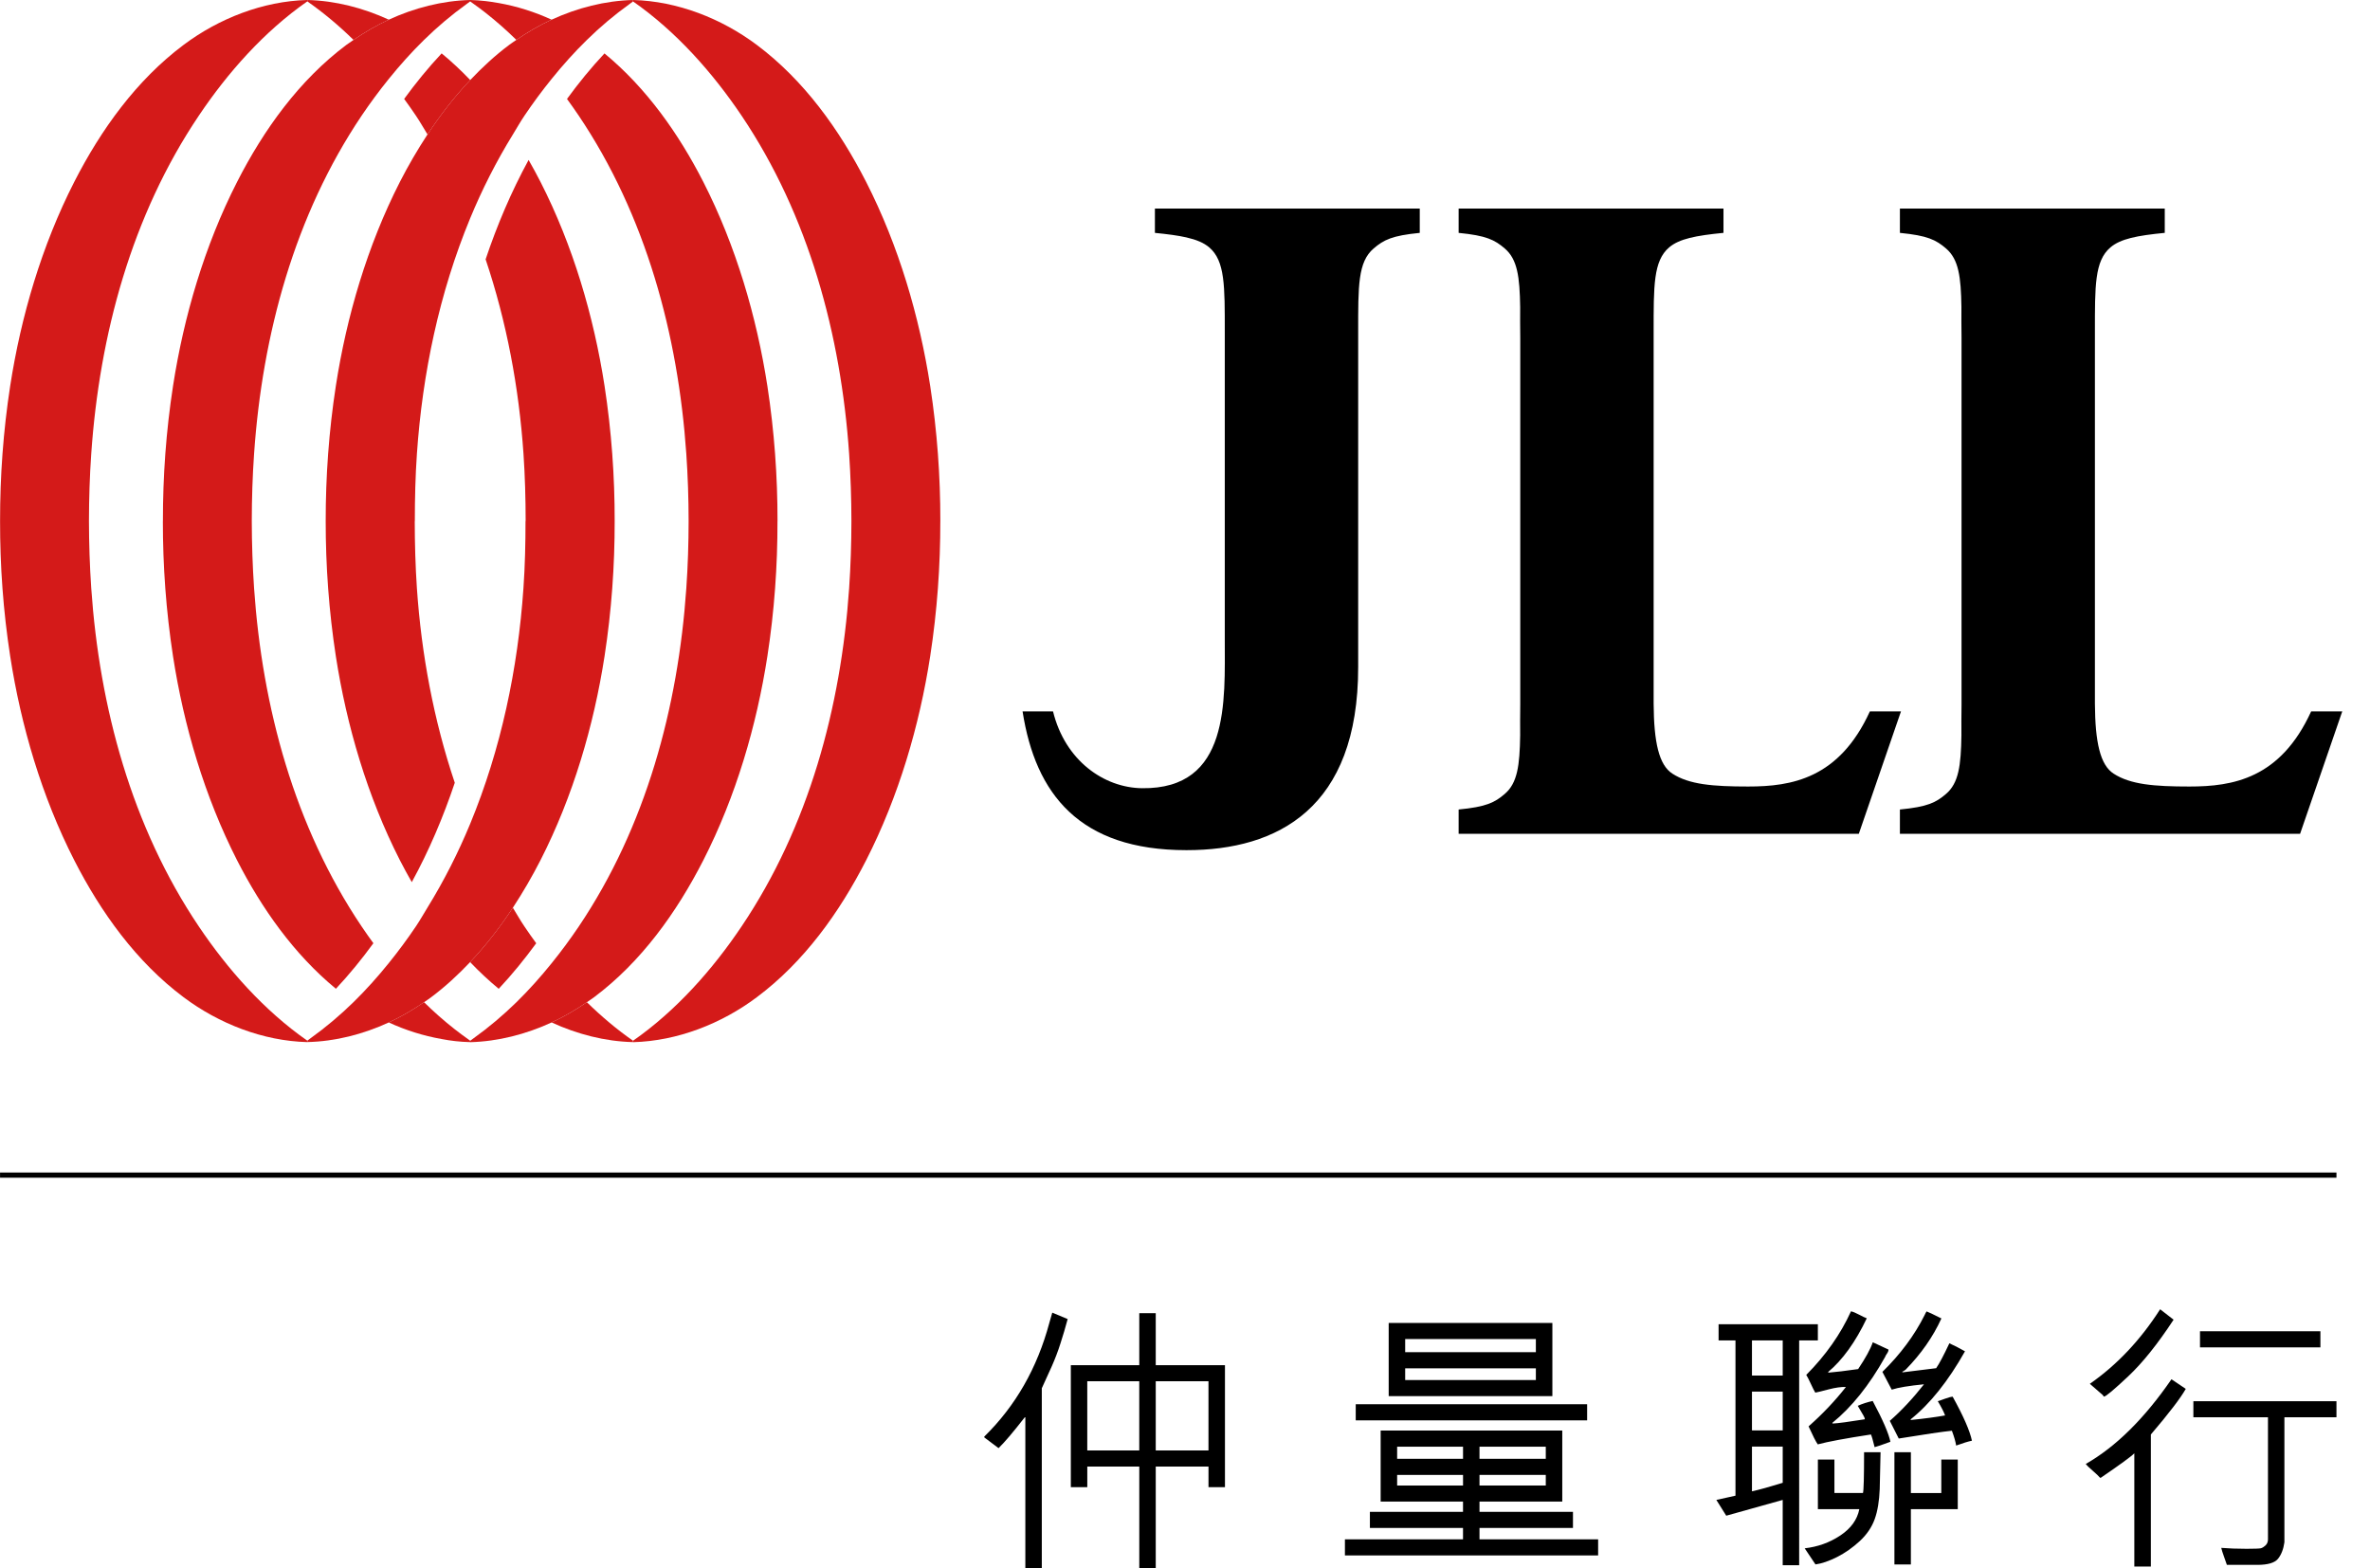 <?xml version="1.0" encoding="utf-8"?>
<!-- Generator: Adobe Illustrator 15.0.0, SVG Export Plug-In . SVG Version: 6.00 Build 0)  -->
<!DOCTYPE svg PUBLIC "-//W3C//DTD SVG 1.1//EN" "http://www.w3.org/Graphics/SVG/1.1/DTD/svg11.dtd">
<svg version="1.1" id="图层_1" xmlns="http://www.w3.org/2000/svg" xmlns:xlink="http://www.w3.org/1999/xlink" x="0px" y="0px"
	 width="104.945px" height="69.45px" viewBox="0 0 104.945 69.45" enable-background="new 0 0 104.945 69.45" xml:space="preserve">
<g>
	<g>
		<defs>
			<polyline id="SVGID_1_" points="104.945,0 0,0 0,69.45 104.945,69.45 			"/>
		</defs>
		<clipPath id="SVGID_2_">
			<use xlink:href="#SVGID_1_"  overflow="visible"/>
		</clipPath>
		<path clip-path="url(#SVGID_2_)" d="M62.867,9.234h-8.933H51.14v1.078c0.563,0.056,1.021,0.115,1.396,0.201
			c0.442,0.101,0.771,0.237,1.011,0.443c0.701,0.597,0.687,1.714,0.687,3.737v13.583c-0.003,2.765,0.248,6.678-3.668,6.626
			c-1.679-0.022-3.402-1.218-3.938-3.403H45.28c0.569,3.662,2.52,6.146,7.247,6.146h0.01h0.011c4.016,0,7.599-1.846,7.593-8.114
			V18.963v-4.27c0-2.023-0.016-3.094,0.685-3.691c0.447-0.382,0.818-0.571,2.042-0.69V9.234z"/>
	</g>
	<g>
		<defs>
			<polyline id="SVGID_3_" points="104.945,0 0,0 0,69.45 104.945,69.45 			"/>
		</defs>
		<clipPath id="SVGID_4_">
			<use xlink:href="#SVGID_3_"  overflow="visible"/>
		</clipPath>
		<path clip-path="url(#SVGID_4_)" d="M76.316,9.234H64.589v0.001v1.024v0.053c1.226,0.12,1.596,0.308,2.042,0.69
			c0.563,0.479,0.663,1.262,0.683,2.596c-0.001,0.404-0.005,0.854,0.004,1.358v16.245c-0.009,0.504-0.005,0.954-0.004,1.358
			c-0.02,1.333-0.12,2.117-0.683,2.596c-0.446,0.383-0.816,0.571-2.042,0.69v0.053v1.024h11.728h0.048h5.944l1.868-5.423H82.8
			c-1.36,2.98-3.467,3.328-5.388,3.328c-1.571,0-2.616-0.089-3.356-0.569c-0.599-0.383-0.821-1.392-0.832-3.103V15.001v-0.308
			c0-2.023-0.016-3.14,0.685-3.737c0.448-0.382,1.185-0.525,2.408-0.645V9.234L76.316,9.234z"/>
	</g>
	<g>
		<defs>
			<polyline id="SVGID_5_" points="104.945,0 0,0 0,69.45 104.945,69.45 			"/>
		</defs>
		<clipPath id="SVGID_6_">
			<use xlink:href="#SVGID_5_"  overflow="visible"/>
		</clipPath>
		<path clip-path="url(#SVGID_6_)" d="M95.856,9.234H84.129v0.001v1.024v0.053c1.225,0.12,1.596,0.308,2.042,0.69
			c0.562,0.479,0.662,1.262,0.682,2.596c-0.001,0.404-0.004,0.854,0.005,1.358v16.245c-0.009,0.504-0.006,0.954-0.005,1.358
			c-0.02,1.333-0.12,2.117-0.682,2.596c-0.446,0.383-0.817,0.571-2.042,0.69v0.053v1.024h11.728h0.048h5.944l1.868-5.423h-1.377
			c-1.361,2.98-3.468,3.328-5.388,3.328c-1.572,0-2.616-0.089-3.358-0.569c-0.597-0.383-0.82-1.392-0.83-3.103V15.001v-0.308
			c0-2.023-0.017-3.14,0.686-3.737c0.446-0.382,1.184-0.525,2.407-0.645V9.234L95.856,9.234z"/>
	</g>
	<g>
		<defs>
			<polyline id="SVGID_7_" points="104.945,0 0,0 0,69.45 104.945,69.45 			"/>
		</defs>
		<clipPath id="SVGID_8_">
			<use xlink:href="#SVGID_7_"  overflow="visible"/>
		</clipPath>
		<path clip-path="url(#SVGID_8_)" fill="#D41A19" d="M17.215,45.275c0.549-0.253,1.07-0.558,1.562-0.897
			c0.104-0.072,0.213-0.143,0.313-0.219c0.624-0.467,1.195-0.994,1.73-1.559c0.702-0.741,1.33-1.553,1.892-2.409
			c0.445-0.681,0.855-1.384,1.222-2.103c1.44-2.821,2.36-5.959,2.836-9.033c0.309-2.003,0.451-4.01,0.448-5.983
			c0.003-1.973-0.14-3.98-0.448-5.983c-0.476-3.074-1.396-6.212-2.836-9.034c-0.166-0.328-0.345-0.652-0.527-0.973
			c-0.768,1.407-1.394,2.883-1.904,4.401c0.935,2.777,1.477,5.693,1.677,8.608c0.067,0.988,0.095,1.983,0.096,2.98H23.27
			c0,0.996-0.023,1.992-0.092,2.979c-0.245,3.56-0.992,7.123-2.357,10.425c-0.531,1.285-1.16,2.525-1.892,3.713
			c-0.172,0.279-0.331,0.564-0.515,0.836c-0.371,0.551-0.772,1.094-1.199,1.622c-0.486,0.603-1.006,1.185-1.562,1.729
			c-0.59,0.578-1.221,1.11-1.886,1.588c-0.054,0.037-0.104,0.08-0.158,0.117v0.063l0,0C14.847,46.116,16.082,45.797,17.215,45.275
			 M17.221,42.657L17.221,42.657L17.221,42.657"/>
	</g>
	<g>
		<defs>
			<polyline id="SVGID_9_" points="104.945,0 0,0 0,69.45 104.945,69.45 			"/>
		</defs>
		<clipPath id="SVGID_10_">
			<use xlink:href="#SVGID_9_"  overflow="visible"/>
		</clipPath>
		<path clip-path="url(#SVGID_10_)" fill="#D41A19" d="M24.425,45.275c0.55-0.252,1.071-0.558,1.562-0.897
			c0.104-0.072,0.213-0.142,0.314-0.217c2.093-1.566,3.662-3.76,4.843-6.07c1.44-2.82,2.36-5.959,2.836-9.033
			c0.31-2.003,0.451-4.01,0.447-5.983h0.002c0.002-1.973-0.141-3.98-0.449-5.983c-0.476-3.073-1.396-6.212-2.835-9.034
			c-1.09-2.134-2.52-4.161-4.378-5.693c-0.599,0.639-1.152,1.318-1.66,2.016c0.178,0.245,0.352,0.491,0.519,0.739
			c2.974,4.416,4.4,9.705,4.764,14.975c0.068,0.987,0.101,1.982,0.102,2.979c-0.001,0.997-0.033,1.992-0.102,2.98
			c-0.364,5.27-1.79,10.559-4.764,14.975c-0.372,0.551-0.772,1.094-1.199,1.622c-0.485,0.603-1.005,1.185-1.56,1.729
			c-0.591,0.578-1.222,1.111-1.887,1.588c-0.054,0.039-0.104,0.08-0.158,0.117v0.063C22.057,46.116,23.291,45.797,24.425,45.275"/>
	</g>
	<g>
		<defs>
			<polyline id="SVGID_11_" points="104.945,0 0,0 0,69.45 104.945,69.45 			"/>
		</defs>
		<clipPath id="SVGID_12_">
			<use xlink:href="#SVGID_11_"  overflow="visible"/>
		</clipPath>
		<path clip-path="url(#SVGID_12_)" fill="#D41A19" d="M33.51,44.159c2.094-1.564,3.664-3.758,4.844-6.068
			c1.44-2.822,2.36-5.961,2.836-9.035c0.309-2.003,0.45-4.01,0.448-5.982h0.001c0.002-1.973-0.14-3.981-0.449-5.983
			c-0.476-3.074-1.396-6.212-2.836-9.034c-1.181-2.311-2.75-4.503-4.842-6.069C31.951,0.819,29.993,0.049,28.031,0l0,0v0.063
			c1.909,1.331,3.523,3.153,4.805,5.056c2.973,4.416,4.4,9.706,4.764,14.975c0.066,0.988,0.1,1.983,0.101,2.98
			c-0.001,0.996-0.034,1.991-0.101,2.979c-0.364,5.27-1.791,10.558-4.766,14.974c-1.279,1.904-2.894,3.728-4.803,5.058v0.063l0,0
			C29.994,46.097,31.951,45.329,33.51,44.159"/>
	</g>
	<g>
		<defs>
			<polyline id="SVGID_13_" points="104.945,0 0,0 0,69.45 104.945,69.45 			"/>
		</defs>
		<clipPath id="SVGID_14_">
			<use xlink:href="#SVGID_13_"  overflow="visible"/>
		</clipPath>
		<path clip-path="url(#SVGID_14_)" fill="#D41A19" d="M24.425,0.871c-0.549,0.253-1.069,0.558-1.561,0.897
			c-0.105,0.073-0.213,0.142-0.314,0.218c-0.624,0.466-1.194,0.995-1.729,1.559c-0.701,0.741-1.33,1.553-1.891,2.409
			c-0.446,0.68-0.856,1.384-1.223,2.102c-1.44,2.822-2.361,5.96-2.836,9.034c-0.309,2.003-0.451,4.01-0.449,5.983
			c-0.002,1.973,0.141,3.98,0.449,5.983c0.476,3.073,1.396,6.212,2.836,9.034c0.167,0.326,0.344,0.65,0.527,0.972
			c0.768-1.405,1.394-2.883,1.904-4.401c-0.935-2.777-1.477-5.693-1.677-8.608c-0.067-0.988-0.094-1.983-0.096-2.979h0.004
			c0-0.997,0.024-1.992,0.092-2.98c0.245-3.56,0.992-7.123,2.357-10.425c0.531-1.285,1.16-2.525,1.892-3.713
			c0.171-0.279,0.331-0.564,0.515-0.836c0.371-0.551,0.771-1.094,1.198-1.621c0.486-0.603,1.007-1.185,1.563-1.729
			c0.589-0.578,1.221-1.111,1.886-1.588c0.053-0.038,0.104-0.081,0.158-0.118V0l0,0C26.793,0.031,25.559,0.349,24.425,0.871
			 M24.419,3.49L24.419,3.49L24.419,3.49"/>
	</g>
	<g>
		<defs>
			<polyline id="SVGID_15_" points="104.945,0 0,0 0,69.45 104.945,69.45 			"/>
		</defs>
		<clipPath id="SVGID_16_">
			<use xlink:href="#SVGID_15_"  overflow="visible"/>
		</clipPath>
		<path clip-path="url(#SVGID_16_)" fill="#D41A19" d="M17.216,0.871c-0.549,0.252-1.07,0.558-1.561,0.897
			c-0.105,0.073-0.213,0.143-0.315,0.218c-2.092,1.566-3.663,3.759-4.842,6.07c-1.44,2.822-2.36,5.96-2.836,9.034
			c-0.309,2.003-0.451,4.01-0.448,5.983H7.212c-0.002,1.973,0.14,3.98,0.449,5.983c0.475,3.074,1.396,6.212,2.835,9.034
			c1.09,2.134,2.52,4.162,4.378,5.693c0.599-0.64,1.152-1.318,1.66-2.017c-0.178-0.244-0.352-0.491-0.519-0.739
			c-2.974-4.416-4.4-9.705-4.764-14.975c-0.067-0.987-0.1-1.983-0.102-2.979c0.001-0.997,0.033-1.991,0.102-2.98
			c0.364-5.27,1.791-10.559,4.764-14.974c0.372-0.552,0.772-1.094,1.199-1.622c0.486-0.602,1.006-1.184,1.562-1.729
			c0.59-0.578,1.221-1.111,1.886-1.589c0.053-0.038,0.104-0.079,0.158-0.117V0C19.583,0.031,18.35,0.349,17.216,0.871"/>
	</g>
	<g>
		<defs>
			<polyline id="SVGID_17_" points="104.945,0 0,0 0,69.45 104.945,69.45 			"/>
		</defs>
		<clipPath id="SVGID_18_">
			<use xlink:href="#SVGID_17_"  overflow="visible"/>
		</clipPath>
		<path clip-path="url(#SVGID_18_)" fill="#D41A19" d="M8.13,1.987C6.038,3.553,4.467,5.746,3.287,8.056
			c-1.44,2.822-2.361,5.96-2.836,9.034c-0.309,2.002-0.45,4.01-0.448,5.983l0,0C0,25.045,0.141,27.053,0.451,29.056
			c0.475,3.074,1.396,6.212,2.836,9.034c1.18,2.311,2.751,4.502,4.843,6.068c1.561,1.17,3.518,1.938,5.48,1.987l0,0v-0.062
			c-1.91-1.332-3.524-3.154-4.805-5.058c-2.974-4.416-4.4-9.705-4.764-14.975c-0.067-0.988-0.1-1.982-0.102-2.979
			c0.002-0.997,0.033-1.992,0.102-2.98c0.364-5.27,1.791-10.559,4.766-14.974c1.278-1.904,2.894-3.727,4.803-5.057V0l0,0
			C11.647,0.049,9.689,0.818,8.13,1.987"/>
	</g>
	<g>
		<defs>
			<polyline id="SVGID_19_" points="104.945,0 0,0 0,69.45 104.945,69.45 			"/>
		</defs>
		<clipPath id="SVGID_20_">
			<use xlink:href="#SVGID_19_"  overflow="visible"/>
		</clipPath>
		<path clip-path="url(#SVGID_20_)" fill="#D41A19" d="M22.084,43.784c0.599-0.64,1.151-1.32,1.66-2.017
			c-0.179-0.244-0.352-0.491-0.519-0.739c-0.185-0.271-0.344-0.557-0.516-0.835c-0.562,0.856-1.189,1.668-1.892,2.409
			C21.217,43.021,21.638,43.417,22.084,43.784"/>
	</g>
	<g>
		<defs>
			<polyline id="SVGID_21_" points="104.945,0 0,0 0,69.45 104.945,69.45 			"/>
		</defs>
		<clipPath id="SVGID_22_">
			<use xlink:href="#SVGID_21_"  overflow="visible"/>
		</clipPath>
		<path clip-path="url(#SVGID_22_)" fill="#D41A19" d="M25.986,44.377c-0.49,0.34-1.012,0.646-1.562,0.897
			c1.135,0.522,2.368,0.841,3.604,0.871h0.001v-0.063C27.306,45.579,26.624,45.002,25.986,44.377"/>
	</g>
	<g>
		<defs>
			<polyline id="SVGID_23_" points="104.945,0 0,0 0,69.45 104.945,69.45 			"/>
		</defs>
		<clipPath id="SVGID_24_">
			<use xlink:href="#SVGID_23_"  overflow="visible"/>
		</clipPath>
		<path clip-path="url(#SVGID_24_)" fill="#D41A19" d="M20.14,46.099c0.194-0.021,0.389-0.054,0.583-0.087
			c-0.197-0.141-0.393-0.283-0.583-0.434c-0.477-0.373-0.931-0.775-1.364-1.201c-0.491,0.34-1.013,0.646-1.562,0.897
			c0.746,0.345,1.536,0.593,2.342,0.735C19.75,46.045,19.945,46.079,20.14,46.099 M20.82,46.146v-0.063
			c-0.033-0.022-0.064-0.049-0.098-0.072c-0.194,0.035-0.389,0.066-0.583,0.089C20.366,46.124,20.593,46.141,20.82,46.146z"/>
	</g>
	<g>
		<defs>
			<polyline id="SVGID_25_" points="104.945,0 0,0 0,69.45 104.945,69.45 			"/>
		</defs>
		<clipPath id="SVGID_26_">
			<use xlink:href="#SVGID_25_"  overflow="visible"/>
		</clipPath>
		<path clip-path="url(#SVGID_26_)" fill="#D41A19" d="M19.556,2.364c-0.599,0.639-1.151,1.318-1.66,2.016
			c0.179,0.244,0.352,0.491,0.519,0.739c0.185,0.272,0.343,0.557,0.516,0.835c0.562-0.855,1.189-1.668,1.892-2.409
			C20.423,3.126,20.002,2.731,19.556,2.364"/>
	</g>
	<g>
		<defs>
			<polyline id="SVGID_27_" points="104.945,0 0,0 0,69.45 104.945,69.45 			"/>
		</defs>
		<clipPath id="SVGID_28_">
			<use xlink:href="#SVGID_27_"  overflow="visible"/>
		</clipPath>
		<path clip-path="url(#SVGID_28_)" fill="#D41A19" d="M15.655,1.768c0.49-0.339,1.012-0.644,1.561-0.897
			C16.082,0.349,14.848,0.031,13.612,0H13.61v0.063C14.335,0.568,15.017,1.144,15.655,1.768"/>
	</g>
	<g>
		<defs>
			<polyline id="SVGID_29_" points="104.945,0 0,0 0,69.45 104.945,69.45 			"/>
		</defs>
		<clipPath id="SVGID_30_">
			<use xlink:href="#SVGID_29_"  overflow="visible"/>
		</clipPath>
		<path clip-path="url(#SVGID_30_)" fill="#D41A19" d="M24.425,0.871c-0.745-0.344-1.535-0.593-2.341-0.736
			c-0.193-0.034-0.389-0.066-0.583-0.087C21.275,0.023,21.047,0.006,20.821,0v0.062c0.032,0.023,0.063,0.049,0.098,0.072
			c0.197,0.14,0.393,0.283,0.583,0.433c0.476,0.374,0.931,0.776,1.364,1.201C23.355,1.428,23.876,1.124,24.425,0.871"/>
	</g>
	<g>
		<defs>
			<polyline id="SVGID_31_" points="104.945,0 0,0 0,69.45 104.945,69.45 			"/>
		</defs>
		<clipPath id="SVGID_32_">
			<use xlink:href="#SVGID_31_"  overflow="visible"/>
		</clipPath>
		<rect x="0.002" y="51.92" clip-path="url(#SVGID_32_)" width="103.458" height="0.229"/>
	</g>
	<g>
		<defs>
			<polyline id="SVGID_33_" points="104.945,0 0,0 0,69.45 104.945,69.45 			"/>
		</defs>
		<clipPath id="SVGID_34_">
			<use xlink:href="#SVGID_33_"  overflow="visible"/>
		</clipPath>
		<path clip-path="url(#SVGID_34_)" d="M51.177,61.163h2.335v3.064h-2.335V61.163z M51.177,60.45v-2.303h-0.729v2.303h-3.031v5.402
			h0.729V64.94h2.302v4.508h0.729V64.94h2.336v0.912h0.729V60.45H51.177z M46.579,60.488c0.143-0.325,0.27-0.657,0.379-1.001
			c0.111-0.343,0.218-0.701,0.319-1.078l-0.681-0.285l-0.129,0.448c-0.536,2.003-1.496,3.683-2.882,5.04v0.037l0.632,0.475
			c0.256-0.246,0.644-0.703,1.162-1.367h0.024v6.693h0.729v-7.978L46.579,60.488z M48.145,61.163h2.302v3.064h-2.302V61.163
			L48.145,61.163z"/>
	</g>
	<g>
		<defs>
			<polyline id="SVGID_35_" points="104.945,0 0,0 0,69.45 104.945,69.45 			"/>
		</defs>
		<clipPath id="SVGID_36_">
			<use xlink:href="#SVGID_35_"  overflow="visible"/>
		</clipPath>
		<path clip-path="url(#SVGID_36_)" d="M61.866,65.31h2.918v0.47h-2.918V65.31z M68.448,65.779h-2.935v-0.47h2.935V65.779z
			 M61.866,64.06h2.918v0.536h-2.918V64.06z M65.513,64.06h2.935v0.536h-2.935V64.06z M70.766,68.875v-0.713h-5.253v-0.504h4.139
			v-0.713h-4.139v-0.455h3.665v-3.145h-8.042v3.145h3.647v0.455h-4.123v0.713h4.123v0.504h-5.229v0.713H70.766z M60.033,62.894
			h10.246V62.18H60.033V62.894z M62.222,60.59h5.787v0.519h-5.787V60.59z M61.492,61.821h7.248v-3.24h-7.248V61.821z M62.222,59.293
			h5.787v0.582h-5.787V59.293z"/>
	</g>
	<g>
		<defs>
			<polyline id="SVGID_37_" points="104.945,0 0,0 0,69.45 104.945,69.45 			"/>
		</defs>
		<clipPath id="SVGID_38_">
			<use xlink:href="#SVGID_37_"  overflow="visible"/>
		</clipPath>
		<path clip-path="url(#SVGID_38_)" d="M86.691,66.827v-2.197h-0.729v1.482h-1.347v-1.806h-0.729v4.968h0.729v-2.447H86.691z
			 M80.497,64.629v2.197h1.835c-0.092,0.467-0.374,0.855-0.845,1.168c-0.472,0.313-0.996,0.5-1.574,0.566l0.477,0.713
			c0.276-0.037,0.596-0.146,0.954-0.326c0.358-0.182,0.694-0.418,1.008-0.707c0.313-0.291,0.532-0.615,0.661-0.973
			c0.128-0.355,0.201-0.799,0.222-1.332l0.037-1.63h-0.73c0,1.099-0.016,1.7-0.049,1.806h-1.264v-1.482H80.497z M77.578,66.036
			v-1.981h1.362v1.604C78.353,65.84,77.899,65.967,77.578,66.036 M78.94,63.34h-1.362v-1.719h1.362V63.34z M79.67,59.353h0.826
			v-0.715H76.1v0.715h0.748v6.876l-0.847,0.188l0.438,0.699l2.5-0.699v2.892h0.729V59.353z M86.431,63.353
			c0.102,0.274,0.165,0.494,0.188,0.657c0.304-0.11,0.537-0.182,0.699-0.215c-0.09-0.434-0.374-1.084-0.853-1.95
			c-0.086,0.008-0.201,0.038-0.35,0.094s-0.251,0.09-0.308,0.106c0.167,0.279,0.273,0.49,0.322,0.631
			c-0.414,0.074-0.917,0.142-1.509,0.201l-0.023-0.022c0.858-0.683,1.664-1.688,2.414-3.019c-0.271-0.154-0.504-0.272-0.693-0.354
			c-0.247,0.527-0.441,0.895-0.584,1.102l-1.483,0.183l-0.023-0.024c0.023-0.009,0.055-0.023,0.089-0.048s0.058-0.041,0.069-0.049
			c0.681-0.696,1.209-1.451,1.58-2.265c-0.364-0.184-0.584-0.286-0.656-0.311c-0.023,0.032-0.056,0.088-0.09,0.167
			c-0.446,0.892-1.068,1.728-1.867,2.511l0.413,0.787c0.292-0.095,0.769-0.173,1.429-0.238c-0.494,0.629-0.998,1.168-1.514,1.619
			l0.396,0.783C85.246,63.508,86.03,63.394,86.431,63.353 M82.662,58.374c-0.064-0.021-0.175-0.072-0.331-0.156
			c-0.156-0.082-0.279-0.135-0.368-0.153c-0.458,1.008-1.117,1.948-1.981,2.815c0.048,0.076,0.115,0.207,0.201,0.393
			c0.085,0.184,0.15,0.314,0.199,0.393c0.094-0.018,0.291-0.063,0.594-0.145c0.302-0.078,0.556-0.113,0.763-0.105
			c-0.486,0.619-1.038,1.201-1.654,1.744c0.188,0.414,0.323,0.68,0.407,0.797c0.434-0.117,1.218-0.264,2.354-0.438
			c0.031,0.061,0.087,0.246,0.163,0.561c0.085-0.018,0.317-0.097,0.699-0.238c-0.073-0.363-0.335-0.967-0.784-1.807
			c-0.238,0.053-0.461,0.125-0.662,0.215l0.25,0.426c0.048,0.08,0.068,0.138,0.061,0.17c-0.705,0.113-1.178,0.177-1.417,0.188
			l-0.024-0.025c0.859-0.695,1.641-1.672,2.342-2.924c0.009-0.033,0.036-0.084,0.086-0.153c0.048-0.071,0.067-0.13,0.061-0.175
			l-0.693-0.321c-0.104,0.304-0.322,0.698-0.649,1.187c-0.564,0.08-1,0.133-1.309,0.157l-0.023-0.024
			C81.585,60.223,82.16,59.431,82.662,58.374 M77.578,59.353h1.362v1.556h-1.362V59.353z"/>
	</g>
	<g>
		<defs>
			<polyline id="SVGID_39_" points="104.945,0 0,0 0,69.45 104.945,69.45 			"/>
		</defs>
		<clipPath id="SVGID_40_">
			<use xlink:href="#SVGID_39_"  overflow="visible"/>
		</clipPath>
		<path clip-path="url(#SVGID_40_)" d="M100.427,68.168v-5.41h-3.303v-0.713h6.336v0.713h-2.305v5.535
			c-0.043,0.306-0.138,0.547-0.282,0.729c-0.145,0.18-0.451,0.271-0.921,0.271h-1.344c-0.021-0.065-0.063-0.186-0.125-0.356
			c-0.063-0.171-0.104-0.306-0.125-0.397c0.325,0.026,0.697,0.041,1.119,0.041c0.356,0,0.566-0.009,0.633-0.023
			c0.063-0.016,0.133-0.059,0.207-0.125C100.39,68.362,100.427,68.275,100.427,68.168 M95.238,69.368h-0.729v-5.016
			c-0.138,0.143-0.632,0.502-1.482,1.082h-0.037c-0.056-0.068-0.163-0.17-0.318-0.305c-0.155-0.133-0.261-0.234-0.313-0.305
			c1.33-0.758,2.596-2.008,3.795-3.75l0.633,0.426c-0.224,0.399-0.738,1.074-1.545,2.019v5.849H95.238z M97.417,58.948h5.332v0.713
			h-5.332V58.948z M93.099,61.762l-0.56-0.486c1.204-0.839,2.242-1.939,3.113-3.301l0.596,0.462
			c-0.705,1.075-1.375,1.911-2.01,2.508s-0.992,0.896-1.072,0.896c-0.014,0-0.021-0.008-0.027-0.026
			C93.133,61.795,93.12,61.778,93.099,61.762"/>
	</g>
</g>
</svg>
